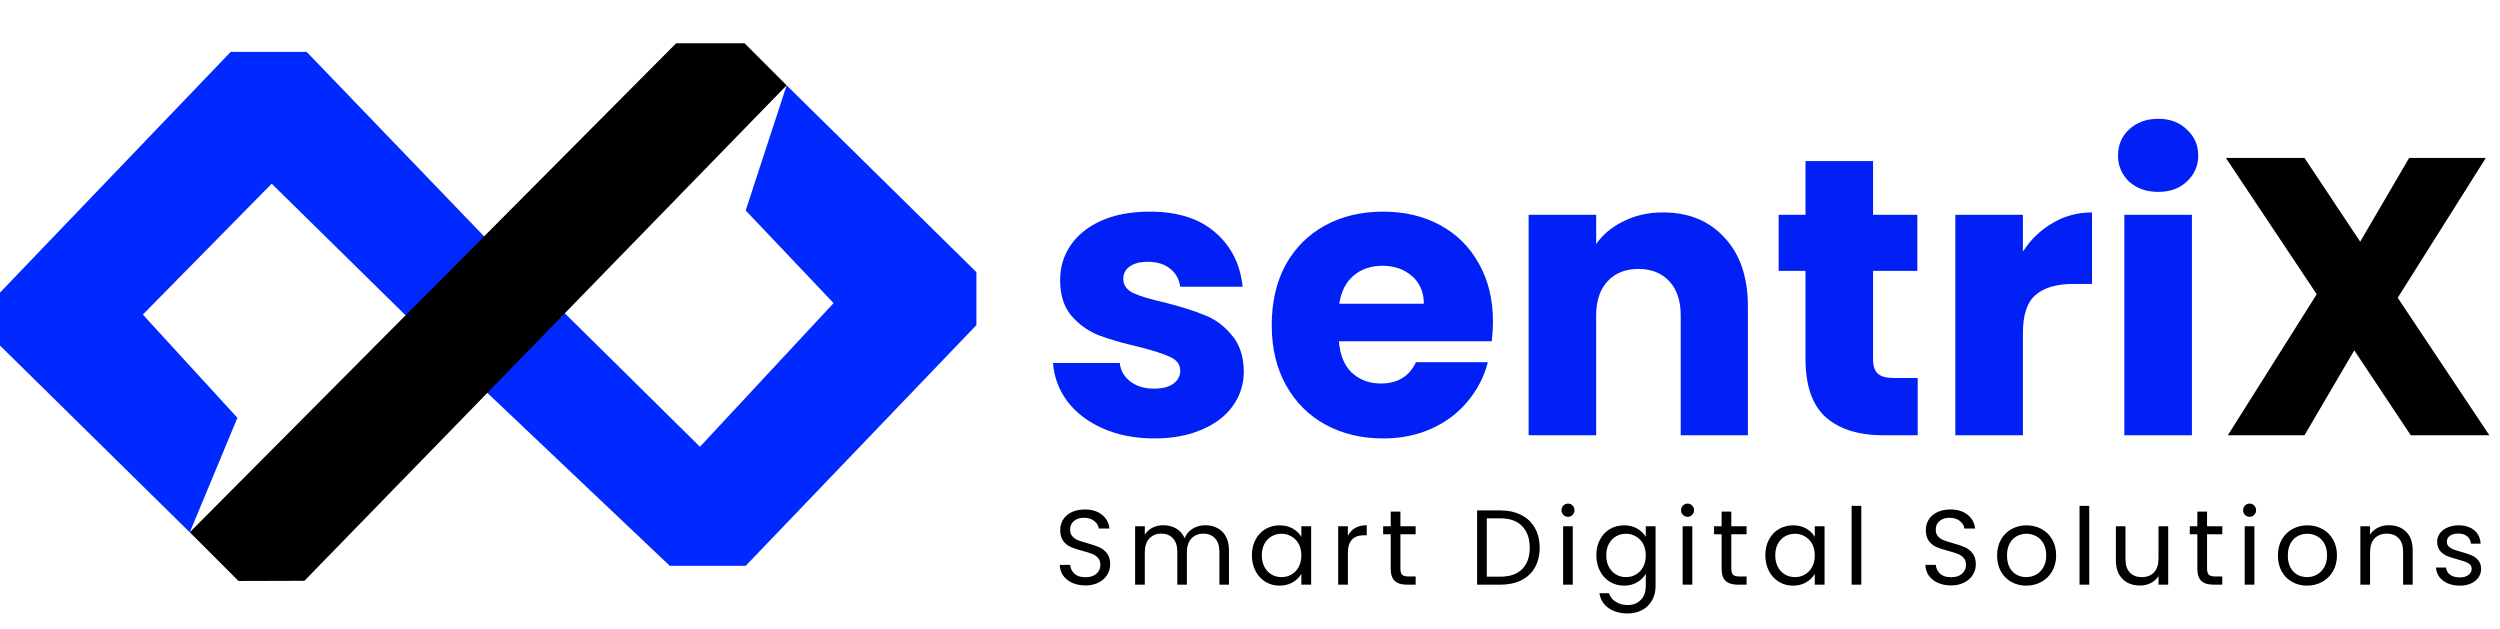<svg width="139" height="35" viewBox="0 0 139 35" fill="none" xmlns="http://www.w3.org/2000/svg">
<path d="M10.552 29.597L13.2 23.231L7.942 17.49L15.106 10.214L22.586 17.567L26.929 13.156L17.05 2.883H12.829L0 16.268V19.211L10.552 29.597Z" fill="#0029FF"/>
<path d="M43.737 4.746L41.46 11.701L46.347 16.853L38.918 24.841L31.194 17.212L26.841 21.603L37.239 31.459H41.46L54.289 18.075V15.131L43.737 4.746Z" fill="#0029FF"/>
<path d="M41.398 2.406L43.737 4.745L16.926 32.292L13.261 32.303L10.552 29.594L37.594 2.406H41.398Z" fill="black"/>
<path d="M64.192 24.377C63.123 24.377 62.171 24.194 61.336 23.827C60.501 23.461 59.842 22.963 59.359 22.334C58.876 21.689 58.605 20.972 58.546 20.181H62.259C62.303 20.606 62.5 20.95 62.852 21.213C63.203 21.477 63.635 21.609 64.148 21.609C64.616 21.609 64.975 21.521 65.224 21.345C65.488 21.155 65.62 20.913 65.62 20.62C65.62 20.269 65.436 20.012 65.07 19.851C64.704 19.676 64.111 19.485 63.291 19.28C62.412 19.075 61.68 18.863 61.094 18.643C60.509 18.409 60.003 18.05 59.579 17.567C59.154 17.069 58.942 16.402 58.942 15.568C58.942 14.865 59.132 14.228 59.513 13.657C59.908 13.071 60.479 12.61 61.226 12.273C61.988 11.936 62.888 11.767 63.928 11.767C65.466 11.767 66.674 12.148 67.553 12.91C68.446 13.671 68.959 14.682 69.09 15.941H65.62C65.561 15.517 65.371 15.18 65.049 14.931C64.741 14.682 64.331 14.557 63.818 14.557C63.379 14.557 63.042 14.645 62.808 14.821C62.574 14.982 62.456 15.209 62.456 15.502C62.456 15.853 62.639 16.117 63.005 16.293C63.386 16.468 63.972 16.644 64.763 16.82C65.671 17.054 66.41 17.288 66.982 17.523C67.553 17.742 68.051 18.109 68.475 18.621C68.915 19.119 69.142 19.793 69.156 20.642C69.156 21.36 68.951 22.004 68.541 22.575C68.146 23.132 67.567 23.571 66.806 23.893C66.059 24.215 65.188 24.377 64.192 24.377ZM83.009 17.874C83.009 18.226 82.987 18.592 82.943 18.973H74.442C74.501 19.734 74.742 20.32 75.167 20.73C75.606 21.125 76.141 21.323 76.771 21.323C77.708 21.323 78.359 20.928 78.726 20.137H82.724C82.519 20.942 82.145 21.667 81.603 22.312C81.076 22.956 80.41 23.461 79.604 23.827C78.799 24.194 77.898 24.377 76.902 24.377C75.701 24.377 74.632 24.12 73.695 23.608C72.758 23.095 72.026 22.363 71.498 21.411C70.971 20.459 70.708 19.346 70.708 18.072C70.708 16.798 70.964 15.685 71.477 14.733C72.004 13.781 72.736 13.049 73.673 12.536C74.611 12.024 75.687 11.767 76.902 11.767C78.089 11.767 79.143 12.016 80.066 12.514C80.988 13.012 81.706 13.723 82.218 14.645C82.746 15.568 83.009 16.644 83.009 17.874ZM79.165 16.886C79.165 16.241 78.945 15.729 78.506 15.348C78.067 14.967 77.517 14.777 76.858 14.777C76.229 14.777 75.694 14.96 75.255 15.326C74.83 15.692 74.567 16.212 74.464 16.886H79.165ZM92.46 11.811C93.895 11.811 95.037 12.28 95.887 13.217C96.751 14.14 97.183 15.414 97.183 17.04V24.201H93.448V17.545C93.448 16.725 93.236 16.088 92.811 15.634C92.387 15.18 91.815 14.953 91.098 14.953C90.38 14.953 89.809 15.18 89.384 15.634C88.96 16.088 88.747 16.725 88.747 17.545V24.201H84.991V11.943H88.747V13.569C89.128 13.027 89.641 12.602 90.285 12.295C90.929 11.972 91.654 11.811 92.46 11.811ZM106.625 21.016V24.201H104.714C103.352 24.201 102.29 23.871 101.529 23.212C100.767 22.539 100.386 21.448 100.386 19.939V15.062H98.892V11.943H100.386V8.956H104.143V11.943H106.603V15.062H104.143V19.983C104.143 20.349 104.23 20.613 104.406 20.774C104.582 20.935 104.875 21.016 105.285 21.016H106.625ZM112.474 13.986C112.913 13.312 113.462 12.785 114.121 12.404C114.78 12.009 115.513 11.811 116.318 11.811V15.787H115.286C114.348 15.787 113.645 15.992 113.177 16.402C112.708 16.798 112.474 17.501 112.474 18.511V24.201H108.717V11.943H112.474V13.986ZM120.003 10.669C119.344 10.669 118.802 10.479 118.377 10.098C117.967 9.702 117.762 9.219 117.762 8.648C117.762 8.062 117.967 7.579 118.377 7.198C118.802 6.803 119.344 6.605 120.003 6.605C120.647 6.605 121.174 6.803 121.584 7.198C122.009 7.579 122.221 8.062 122.221 8.648C122.221 9.219 122.009 9.702 121.584 10.098C121.174 10.479 120.647 10.669 120.003 10.669ZM121.87 11.943V24.201H118.113V11.943H121.87Z" fill="#0020F6"/>
<path d="M134.038 24.201L130.897 19.478L128.129 24.201H123.867L128.81 16.359L123.757 8.78H128.129L131.226 13.437L133.95 8.78H138.212L133.313 16.556L138.409 24.201H134.038Z" fill="black"/>
<path d="M60.352 32.55C60.079 32.55 59.834 32.502 59.617 32.407C59.404 32.309 59.236 32.175 59.114 32.005C58.991 31.831 58.928 31.631 58.924 31.406H59.499C59.519 31.6 59.598 31.764 59.736 31.898C59.878 32.028 60.083 32.094 60.352 32.094C60.609 32.094 60.81 32.03 60.956 31.904C61.106 31.774 61.181 31.608 61.181 31.406C61.181 31.248 61.138 31.12 61.051 31.021C60.964 30.923 60.855 30.848 60.725 30.796C60.595 30.745 60.419 30.69 60.198 30.63C59.925 30.559 59.706 30.488 59.54 30.417C59.378 30.346 59.238 30.235 59.12 30.085C59.005 29.931 58.948 29.726 58.948 29.469C58.948 29.244 59.005 29.045 59.12 28.871C59.234 28.697 59.394 28.563 59.599 28.468C59.809 28.373 60.048 28.326 60.316 28.326C60.703 28.326 61.019 28.423 61.264 28.616C61.513 28.81 61.653 29.067 61.685 29.386H61.092C61.073 29.228 60.99 29.09 60.844 28.972C60.697 28.849 60.504 28.788 60.263 28.788C60.038 28.788 59.854 28.847 59.712 28.966C59.57 29.08 59.499 29.242 59.499 29.451C59.499 29.602 59.54 29.724 59.623 29.819C59.71 29.914 59.815 29.987 59.937 30.038C60.064 30.085 60.239 30.141 60.464 30.204C60.737 30.279 60.956 30.354 61.122 30.429C61.288 30.5 61.43 30.613 61.548 30.767C61.667 30.917 61.726 31.122 61.726 31.383C61.726 31.584 61.673 31.774 61.566 31.951C61.46 32.129 61.302 32.273 61.092 32.384C60.883 32.494 60.636 32.55 60.352 32.55ZM67.016 29.203C67.269 29.203 67.494 29.256 67.691 29.363C67.888 29.465 68.044 29.621 68.159 29.831C68.273 30.04 68.331 30.295 68.331 30.595V32.508H67.798V30.672C67.798 30.348 67.717 30.101 67.555 29.931C67.397 29.758 67.182 29.671 66.909 29.671C66.629 29.671 66.406 29.762 66.24 29.943C66.074 30.121 65.991 30.38 65.991 30.719V32.508H65.458V30.672C65.458 30.348 65.377 30.101 65.215 29.931C65.057 29.758 64.842 29.671 64.569 29.671C64.289 29.671 64.066 29.762 63.9 29.943C63.734 30.121 63.651 30.38 63.651 30.719V32.508H63.112V29.262H63.651V29.73C63.758 29.56 63.9 29.43 64.078 29.339C64.259 29.248 64.459 29.203 64.676 29.203C64.948 29.203 65.189 29.264 65.398 29.386C65.608 29.509 65.764 29.689 65.867 29.925C65.957 29.696 66.107 29.519 66.317 29.392C66.526 29.266 66.759 29.203 67.016 29.203ZM69.606 30.873C69.606 30.541 69.673 30.251 69.808 30.002C69.942 29.75 70.125 29.554 70.358 29.416C70.595 29.278 70.858 29.209 71.146 29.209C71.431 29.209 71.677 29.27 71.887 29.392C72.096 29.515 72.252 29.669 72.355 29.854V29.262H72.9V32.508H72.355V31.904C72.248 32.094 72.088 32.252 71.875 32.378C71.666 32.5 71.421 32.562 71.14 32.562C70.852 32.562 70.591 32.49 70.358 32.348C70.125 32.206 69.942 32.007 69.808 31.75C69.673 31.493 69.606 31.201 69.606 30.873ZM72.355 30.879C72.355 30.634 72.305 30.421 72.207 30.239C72.108 30.058 71.974 29.919 71.804 29.825C71.638 29.726 71.454 29.677 71.253 29.677C71.052 29.677 70.868 29.724 70.702 29.819C70.536 29.914 70.404 30.052 70.305 30.233C70.206 30.415 70.157 30.628 70.157 30.873C70.157 31.122 70.206 31.339 70.305 31.525C70.404 31.706 70.536 31.847 70.702 31.945C70.868 32.04 71.052 32.088 71.253 32.088C71.454 32.088 71.638 32.04 71.804 31.945C71.974 31.847 72.108 31.706 72.207 31.525C72.305 31.339 72.355 31.124 72.355 30.879ZM74.942 29.789C75.037 29.604 75.171 29.459 75.345 29.357C75.523 29.254 75.738 29.203 75.991 29.203V29.76H75.849C75.244 29.76 74.942 30.087 74.942 30.743V32.508H74.403V29.262H74.942V29.789ZM77.863 29.706V31.62C77.863 31.778 77.897 31.89 77.964 31.957C78.031 32.02 78.147 32.052 78.313 32.052H78.71V32.508H78.224C77.924 32.508 77.699 32.439 77.549 32.301C77.399 32.163 77.324 31.936 77.324 31.62V29.706H76.903V29.262H77.324V28.445H77.863V29.262H78.71V29.706H77.863ZM83.413 28.379C83.863 28.379 84.252 28.464 84.58 28.634C84.911 28.8 85.164 29.039 85.338 29.351C85.516 29.663 85.605 30.03 85.605 30.453C85.605 30.875 85.516 31.242 85.338 31.555C85.164 31.863 84.911 32.099 84.58 32.265C84.252 32.427 83.863 32.508 83.413 32.508H82.127V28.379H83.413ZM83.413 32.064C83.946 32.064 84.353 31.924 84.633 31.643C84.913 31.359 85.054 30.962 85.054 30.453C85.054 29.939 84.911 29.538 84.627 29.25C84.347 28.962 83.942 28.818 83.413 28.818H82.666V32.064H83.413ZM87.186 28.735C87.084 28.735 86.997 28.699 86.926 28.628C86.855 28.557 86.819 28.47 86.819 28.367C86.819 28.265 86.855 28.178 86.926 28.107C86.997 28.036 87.084 28 87.186 28C87.285 28 87.368 28.036 87.435 28.107C87.506 28.178 87.542 28.265 87.542 28.367C87.542 28.47 87.506 28.557 87.435 28.628C87.368 28.699 87.285 28.735 87.186 28.735ZM87.447 29.262V32.508H86.908V29.262H87.447ZM90.297 29.209C90.577 29.209 90.822 29.27 91.031 29.392C91.245 29.515 91.403 29.669 91.505 29.854V29.262H92.05V32.579C92.05 32.876 91.987 33.138 91.861 33.367C91.734 33.6 91.553 33.782 91.316 33.912C91.083 34.042 90.81 34.108 90.498 34.108C90.072 34.108 89.716 34.007 89.432 33.806C89.148 33.604 88.98 33.33 88.929 32.982H89.462C89.521 33.18 89.643 33.338 89.829 33.456C90.015 33.578 90.238 33.64 90.498 33.64C90.795 33.64 91.035 33.547 91.221 33.361C91.411 33.176 91.505 32.915 91.505 32.579V31.898C91.399 32.088 91.241 32.246 91.031 32.372C90.822 32.498 90.577 32.562 90.297 32.562C90.009 32.562 89.746 32.49 89.509 32.348C89.276 32.206 89.092 32.007 88.958 31.75C88.824 31.493 88.757 31.201 88.757 30.873C88.757 30.541 88.824 30.251 88.958 30.002C89.092 29.75 89.276 29.554 89.509 29.416C89.746 29.278 90.009 29.209 90.297 29.209ZM91.505 30.879C91.505 30.634 91.456 30.421 91.357 30.239C91.259 30.058 91.124 29.919 90.954 29.825C90.789 29.726 90.605 29.677 90.404 29.677C90.202 29.677 90.019 29.724 89.853 29.819C89.687 29.914 89.555 30.052 89.456 30.233C89.357 30.415 89.308 30.628 89.308 30.873C89.308 31.122 89.357 31.339 89.456 31.525C89.555 31.706 89.687 31.847 89.853 31.945C90.019 32.04 90.202 32.088 90.404 32.088C90.605 32.088 90.789 32.04 90.954 31.945C91.124 31.847 91.259 31.706 91.357 31.525C91.456 31.339 91.505 31.124 91.505 30.879ZM93.832 28.735C93.73 28.735 93.643 28.699 93.572 28.628C93.501 28.557 93.465 28.47 93.465 28.367C93.465 28.265 93.501 28.178 93.572 28.107C93.643 28.036 93.73 28 93.832 28C93.931 28 94.014 28.036 94.081 28.107C94.152 28.178 94.188 28.265 94.188 28.367C94.188 28.47 94.152 28.557 94.081 28.628C94.014 28.699 93.931 28.735 93.832 28.735ZM94.093 29.262V32.508H93.554V29.262H94.093ZM96.261 29.706V31.62C96.261 31.778 96.295 31.89 96.362 31.957C96.429 32.02 96.546 32.052 96.712 32.052H97.109V32.508H96.623C96.323 32.508 96.098 32.439 95.948 32.301C95.797 32.163 95.722 31.936 95.722 31.62V29.706H95.302V29.262H95.722V28.445H96.261V29.262H97.109V29.706H96.261ZM98.153 30.873C98.153 30.541 98.22 30.251 98.354 30.002C98.489 29.75 98.672 29.554 98.905 29.416C99.142 29.278 99.405 29.209 99.693 29.209C99.977 29.209 100.224 29.27 100.433 29.392C100.643 29.515 100.799 29.669 100.901 29.854V29.262H101.446V32.508H100.901V31.904C100.795 32.094 100.635 32.252 100.422 32.378C100.212 32.5 99.968 32.562 99.687 32.562C99.399 32.562 99.138 32.49 98.905 32.348C98.672 32.206 98.489 32.007 98.354 31.75C98.22 31.493 98.153 31.201 98.153 30.873ZM100.901 30.879C100.901 30.634 100.852 30.421 100.753 30.239C100.655 30.058 100.52 29.919 100.351 29.825C100.185 29.726 100.001 29.677 99.8 29.677C99.598 29.677 99.415 29.724 99.249 29.819C99.083 29.914 98.951 30.052 98.852 30.233C98.753 30.415 98.704 30.628 98.704 30.873C98.704 31.122 98.753 31.339 98.852 31.525C98.951 31.706 99.083 31.847 99.249 31.945C99.415 32.04 99.598 32.088 99.8 32.088C100.001 32.088 100.185 32.04 100.351 31.945C100.52 31.847 100.655 31.706 100.753 31.525C100.852 31.339 100.901 31.124 100.901 30.879ZM103.489 28.125V32.508H102.95V28.125H103.489ZM108.481 32.55C108.208 32.55 107.964 32.502 107.746 32.407C107.533 32.309 107.365 32.175 107.243 32.005C107.12 31.831 107.057 31.631 107.053 31.406H107.628C107.648 31.6 107.727 31.764 107.865 31.898C108.007 32.028 108.212 32.094 108.481 32.094C108.738 32.094 108.939 32.03 109.085 31.904C109.235 31.774 109.31 31.608 109.31 31.406C109.31 31.248 109.267 31.12 109.18 31.021C109.093 30.923 108.984 30.848 108.854 30.796C108.724 30.745 108.548 30.69 108.327 30.63C108.054 30.559 107.835 30.488 107.669 30.417C107.507 30.346 107.367 30.235 107.249 30.085C107.134 29.931 107.077 29.726 107.077 29.469C107.077 29.244 107.134 29.045 107.249 28.871C107.363 28.697 107.523 28.563 107.729 28.468C107.938 28.373 108.177 28.326 108.445 28.326C108.832 28.326 109.148 28.423 109.393 28.616C109.642 28.81 109.782 29.067 109.814 29.386H109.221C109.202 29.228 109.119 29.09 108.973 28.972C108.826 28.849 108.633 28.788 108.392 28.788C108.167 28.788 107.983 28.847 107.841 28.966C107.699 29.08 107.628 29.242 107.628 29.451C107.628 29.602 107.669 29.724 107.752 29.819C107.839 29.914 107.944 29.987 108.066 30.038C108.193 30.085 108.368 30.141 108.593 30.204C108.866 30.279 109.085 30.354 109.251 30.429C109.417 30.5 109.559 30.613 109.678 30.767C109.796 30.917 109.855 31.122 109.855 31.383C109.855 31.584 109.802 31.774 109.695 31.951C109.589 32.129 109.431 32.273 109.221 32.384C109.012 32.494 108.765 32.55 108.481 32.55ZM112.657 32.562C112.353 32.562 112.076 32.492 111.827 32.354C111.583 32.216 111.389 32.02 111.247 31.768C111.109 31.511 111.039 31.215 111.039 30.879C111.039 30.547 111.111 30.255 111.253 30.002C111.399 29.746 111.596 29.55 111.845 29.416C112.094 29.278 112.372 29.209 112.68 29.209C112.988 29.209 113.267 29.278 113.516 29.416C113.764 29.55 113.96 29.744 114.102 29.997C114.248 30.249 114.321 30.544 114.321 30.879C114.321 31.215 114.246 31.511 114.096 31.768C113.95 32.02 113.751 32.216 113.498 32.354C113.245 32.492 112.965 32.562 112.657 32.562ZM112.657 32.088C112.85 32.088 113.032 32.042 113.202 31.951C113.372 31.861 113.508 31.724 113.61 31.543C113.717 31.361 113.77 31.14 113.77 30.879C113.77 30.619 113.719 30.397 113.616 30.216C113.514 30.034 113.379 29.9 113.214 29.813C113.048 29.722 112.868 29.677 112.674 29.677C112.477 29.677 112.295 29.722 112.129 29.813C111.968 29.9 111.837 30.034 111.738 30.216C111.64 30.397 111.59 30.619 111.59 30.879C111.59 31.144 111.638 31.367 111.733 31.549C111.831 31.73 111.962 31.866 112.124 31.957C112.285 32.044 112.463 32.088 112.657 32.088ZM116.162 28.125V32.508H115.622V28.125H116.162ZM120.552 29.262V32.508H120.013V32.028C119.91 32.194 119.766 32.325 119.58 32.419C119.398 32.51 119.197 32.556 118.976 32.556C118.723 32.556 118.496 32.504 118.295 32.402C118.093 32.295 117.933 32.137 117.815 31.928C117.7 31.718 117.643 31.464 117.643 31.163V29.262H118.176V31.092C118.176 31.412 118.257 31.659 118.419 31.833C118.581 32.003 118.802 32.088 119.083 32.088C119.371 32.088 119.598 31.999 119.764 31.821C119.93 31.643 120.013 31.385 120.013 31.045V29.262H120.552ZM122.712 29.706V31.62C122.712 31.778 122.745 31.89 122.812 31.957C122.88 32.02 122.996 32.052 123.162 32.052H123.559V32.508H123.073C122.773 32.508 122.548 32.439 122.398 32.301C122.248 32.163 122.173 31.936 122.173 31.62V29.706H121.752V29.262H122.173V28.445H122.712V29.262H123.559V29.706H122.712ZM125.083 28.735C124.98 28.735 124.893 28.699 124.822 28.628C124.751 28.557 124.716 28.47 124.716 28.367C124.716 28.265 124.751 28.178 124.822 28.107C124.893 28.036 124.98 28 125.083 28C125.182 28 125.265 28.036 125.332 28.107C125.403 28.178 125.438 28.265 125.438 28.367C125.438 28.47 125.403 28.557 125.332 28.628C125.265 28.699 125.182 28.735 125.083 28.735ZM125.344 29.262V32.508H124.804V29.262H125.344ZM128.27 32.562C127.966 32.562 127.69 32.492 127.441 32.354C127.196 32.216 127.003 32.02 126.861 31.768C126.722 31.511 126.653 31.215 126.653 30.879C126.653 30.547 126.724 30.255 126.866 30.002C127.013 29.746 127.21 29.55 127.459 29.416C127.708 29.278 127.986 29.209 128.294 29.209C128.602 29.209 128.881 29.278 129.129 29.416C129.378 29.55 129.574 29.744 129.716 29.997C129.862 30.249 129.935 30.544 129.935 30.879C129.935 31.215 129.86 31.511 129.71 31.768C129.564 32.02 129.364 32.216 129.112 32.354C128.859 32.492 128.578 32.562 128.27 32.562ZM128.27 32.088C128.464 32.088 128.646 32.042 128.815 31.951C128.985 31.861 129.122 31.724 129.224 31.543C129.331 31.361 129.384 31.14 129.384 30.879C129.384 30.619 129.333 30.397 129.23 30.216C129.127 30.034 128.993 29.9 128.827 29.813C128.661 29.722 128.482 29.677 128.288 29.677C128.091 29.677 127.909 29.722 127.743 29.813C127.581 29.9 127.451 30.034 127.352 30.216C127.254 30.397 127.204 30.619 127.204 30.879C127.204 31.144 127.252 31.367 127.346 31.549C127.445 31.73 127.575 31.866 127.737 31.957C127.899 32.044 128.077 32.088 128.27 32.088ZM132.818 29.203C133.213 29.203 133.533 29.323 133.778 29.564C134.022 29.801 134.145 30.145 134.145 30.595V32.508H133.612V30.672C133.612 30.348 133.531 30.101 133.369 29.931C133.207 29.758 132.986 29.671 132.705 29.671C132.421 29.671 132.194 29.76 132.024 29.937C131.858 30.115 131.775 30.374 131.775 30.713V32.508H131.236V29.262H131.775V29.724C131.882 29.558 132.026 29.43 132.208 29.339C132.393 29.248 132.597 29.203 132.818 29.203ZM136.767 32.562C136.518 32.562 136.295 32.52 136.098 32.437C135.9 32.35 135.744 32.232 135.63 32.082C135.515 31.928 135.452 31.752 135.44 31.555H135.997C136.013 31.716 136.088 31.849 136.222 31.951C136.36 32.054 136.54 32.105 136.761 32.105C136.966 32.105 137.128 32.06 137.247 31.969C137.365 31.878 137.425 31.764 137.425 31.626C137.425 31.483 137.361 31.379 137.235 31.312C137.109 31.241 136.913 31.171 136.649 31.104C136.408 31.041 136.21 30.978 136.056 30.915C135.906 30.848 135.776 30.751 135.665 30.625C135.559 30.494 135.505 30.324 135.505 30.115C135.505 29.949 135.555 29.797 135.653 29.659C135.752 29.521 135.892 29.412 136.074 29.333C136.256 29.25 136.463 29.209 136.696 29.209C137.055 29.209 137.346 29.299 137.567 29.481C137.788 29.663 137.906 29.912 137.922 30.228H137.383C137.371 30.058 137.302 29.922 137.176 29.819C137.053 29.716 136.887 29.665 136.678 29.665C136.485 29.665 136.331 29.706 136.216 29.789C136.102 29.872 136.044 29.981 136.044 30.115C136.044 30.222 136.078 30.311 136.145 30.382C136.216 30.449 136.303 30.504 136.406 30.547C136.512 30.587 136.658 30.632 136.844 30.684C137.077 30.747 137.267 30.81 137.413 30.873C137.559 30.933 137.683 31.023 137.786 31.146C137.893 31.268 137.948 31.428 137.952 31.626C137.952 31.803 137.902 31.963 137.804 32.105C137.705 32.248 137.565 32.36 137.383 32.443C137.205 32.522 137 32.562 136.767 32.562Z" fill="black"/>
</svg>
